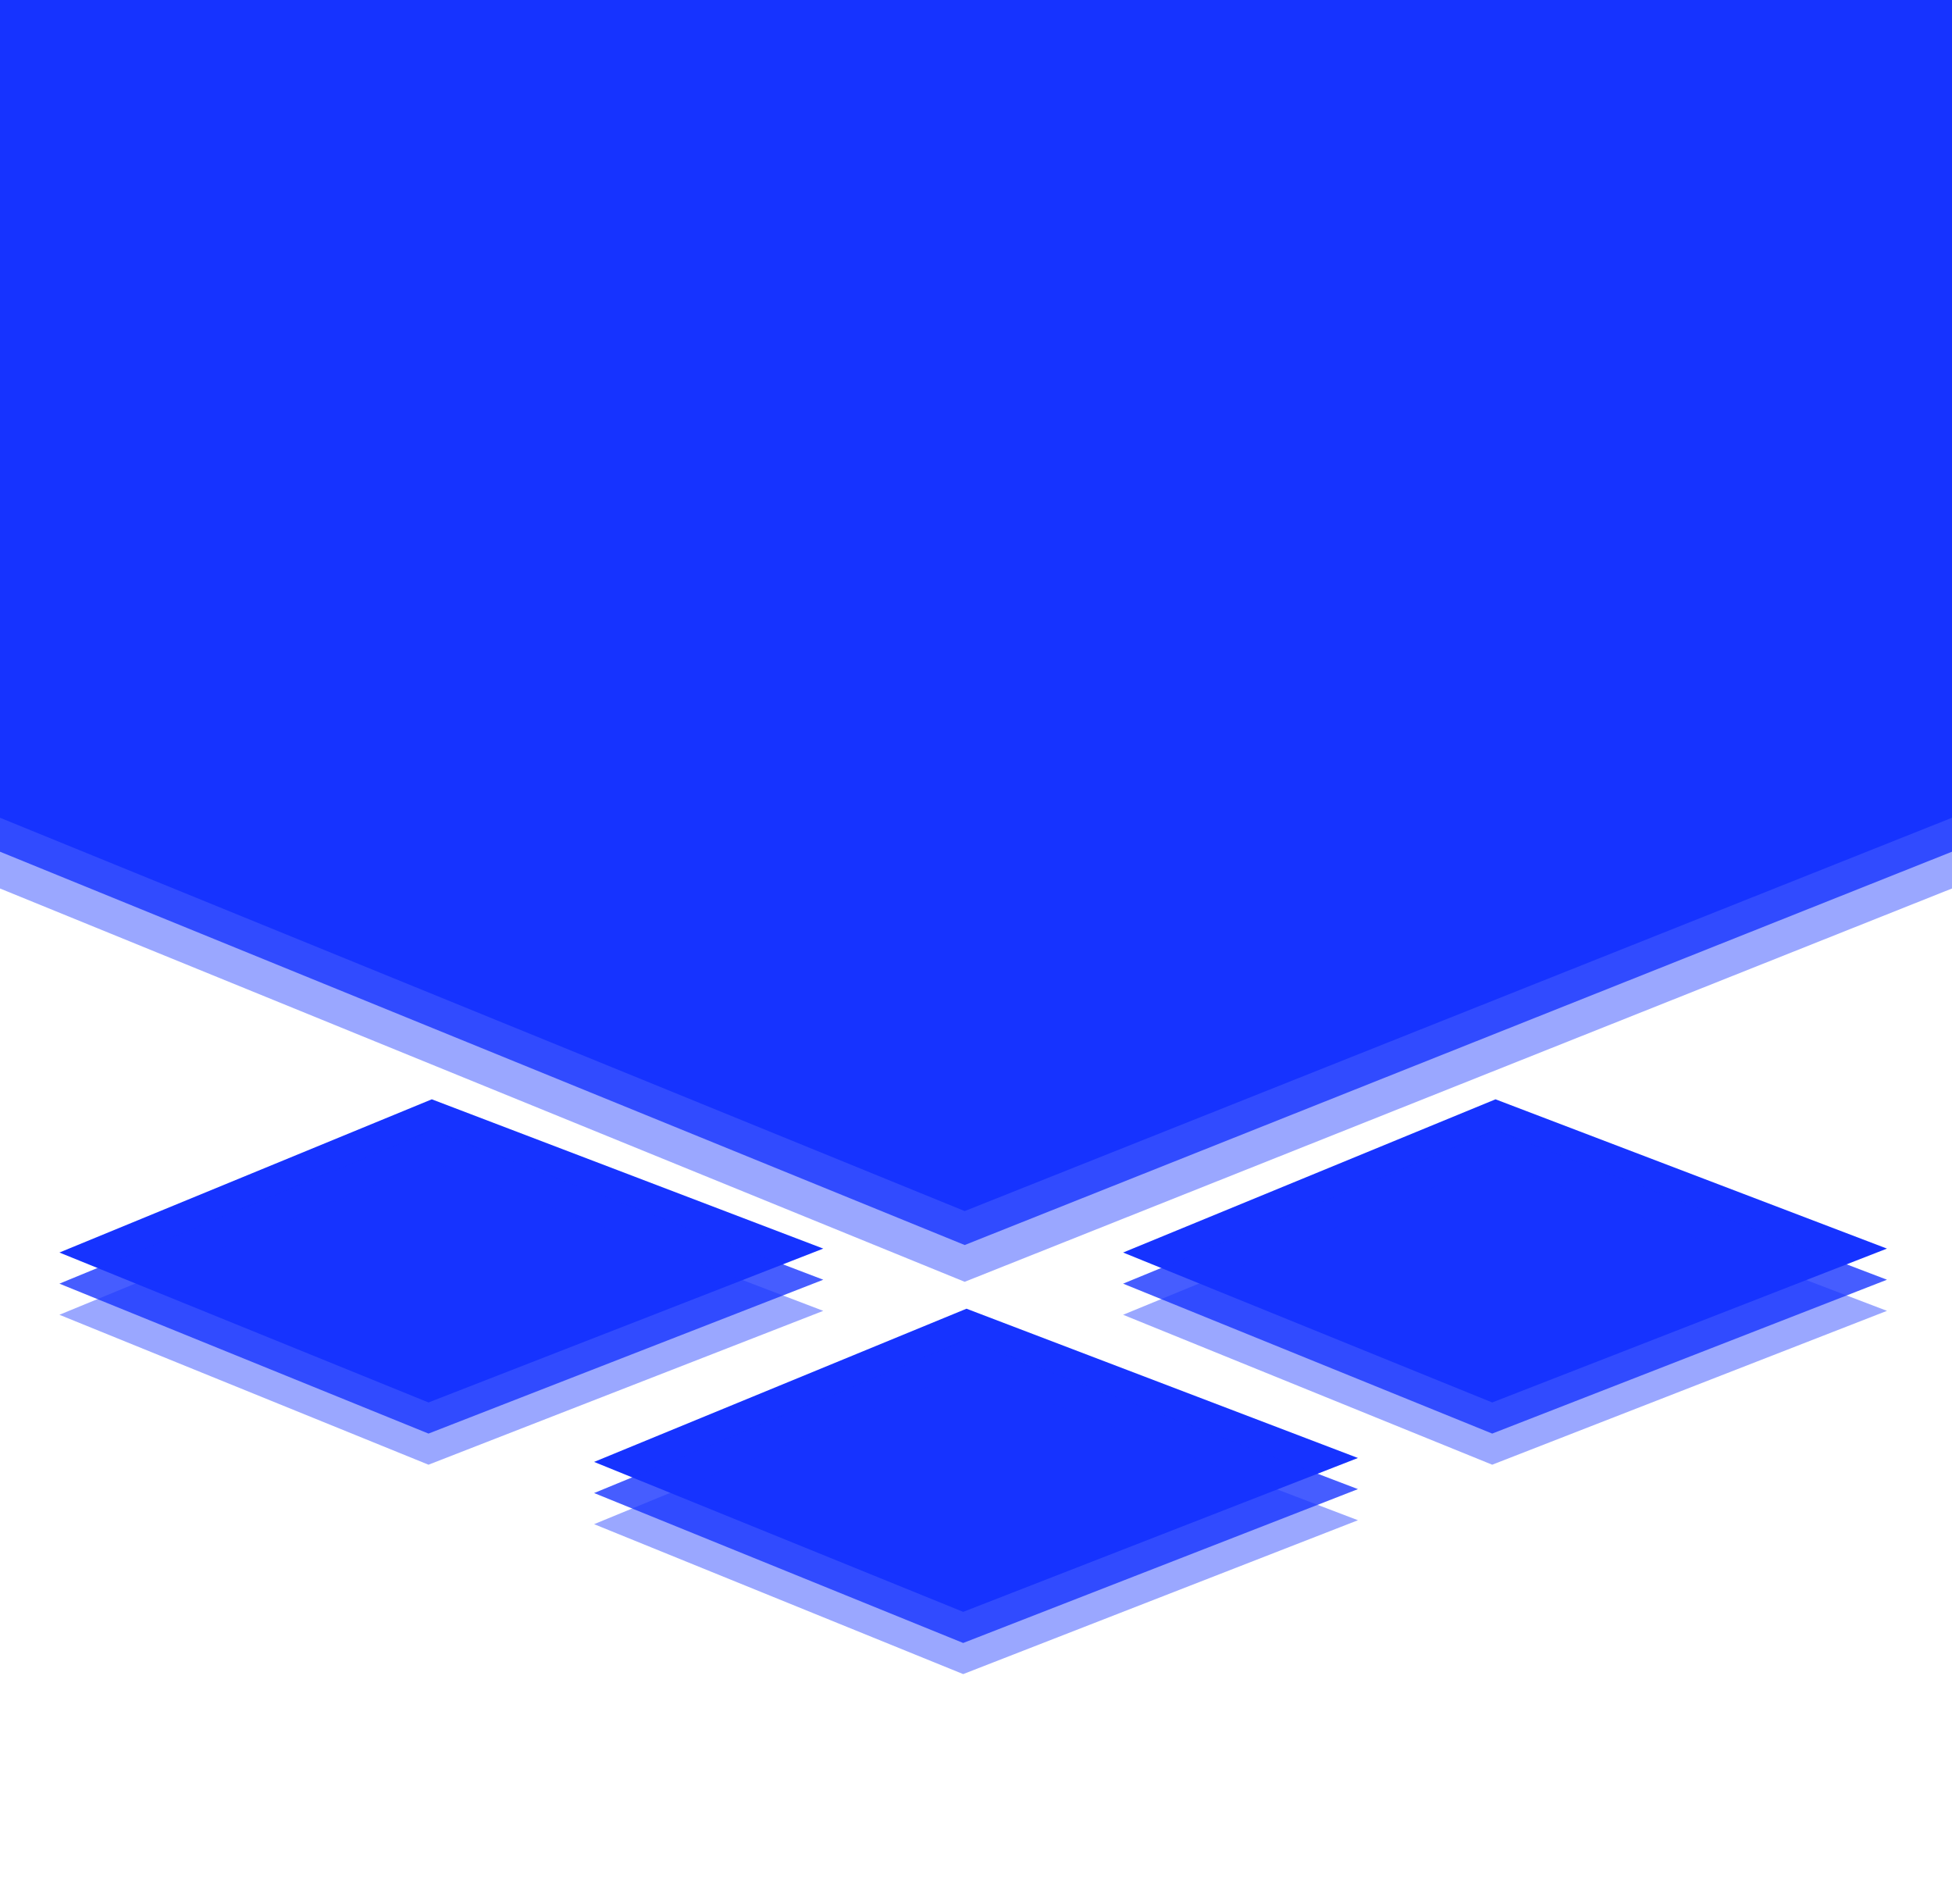 <svg width="690" height="673" viewBox="0 0 690 673" fill="none" xmlns="http://www.w3.org/2000/svg">
<path d="M0 25H690V314L341 453L0 314V25Z" fill="#1633FF" fill-opacity="0.43"/>
<path d="M0 12H690V301L341 440L0 301V12Z" fill="#1633FF" fill-opacity="0.79"/>
<path d="M0 0H690V289L341 428L0 289V0Z" fill="#1633FF"/>
<path d="M667.013 441.264L527.469 495.638L397 442.652L528.637 388.505L667.013 441.264Z" fill="#1633FF"/>
<path d="M667.013 452.264L527.469 506.638L397 453.652L528.637 399.506L667.013 452.264Z" fill="#1633FF" fill-opacity="0.79"/>
<path d="M667.013 463.264L527.469 517.638L397 464.652L528.637 410.506L667.013 463.264Z" fill="#1633FF" fill-opacity="0.43"/>
<path d="M480.013 515.264L340.469 569.638L210 516.652L341.637 462.506L480.013 515.264Z" fill="#1633FF"/>
<path d="M480.013 526.264L340.469 580.638L210 527.652L341.637 473.506L480.013 526.264Z" fill="#1633FF" fill-opacity="0.79"/>
<path d="M480.013 537.264L340.469 591.638L210 538.652L341.637 484.506L480.013 537.264Z" fill="#1633FF" fill-opacity="0.43"/>
<path d="M291.013 441.264L151.469 495.638L21 442.652L152.637 388.505L291.013 441.264Z" fill="#1633FF"/>
<path d="M291.013 452.264L151.469 506.638L21 453.652L152.637 399.506L291.013 452.264Z" fill="#1633FF" fill-opacity="0.79"/>
<path d="M291.013 463.264L151.469 517.638L21 464.652L152.637 410.506L291.013 463.264Z" fill="#1633FF" fill-opacity="0.43"/>
</svg>
